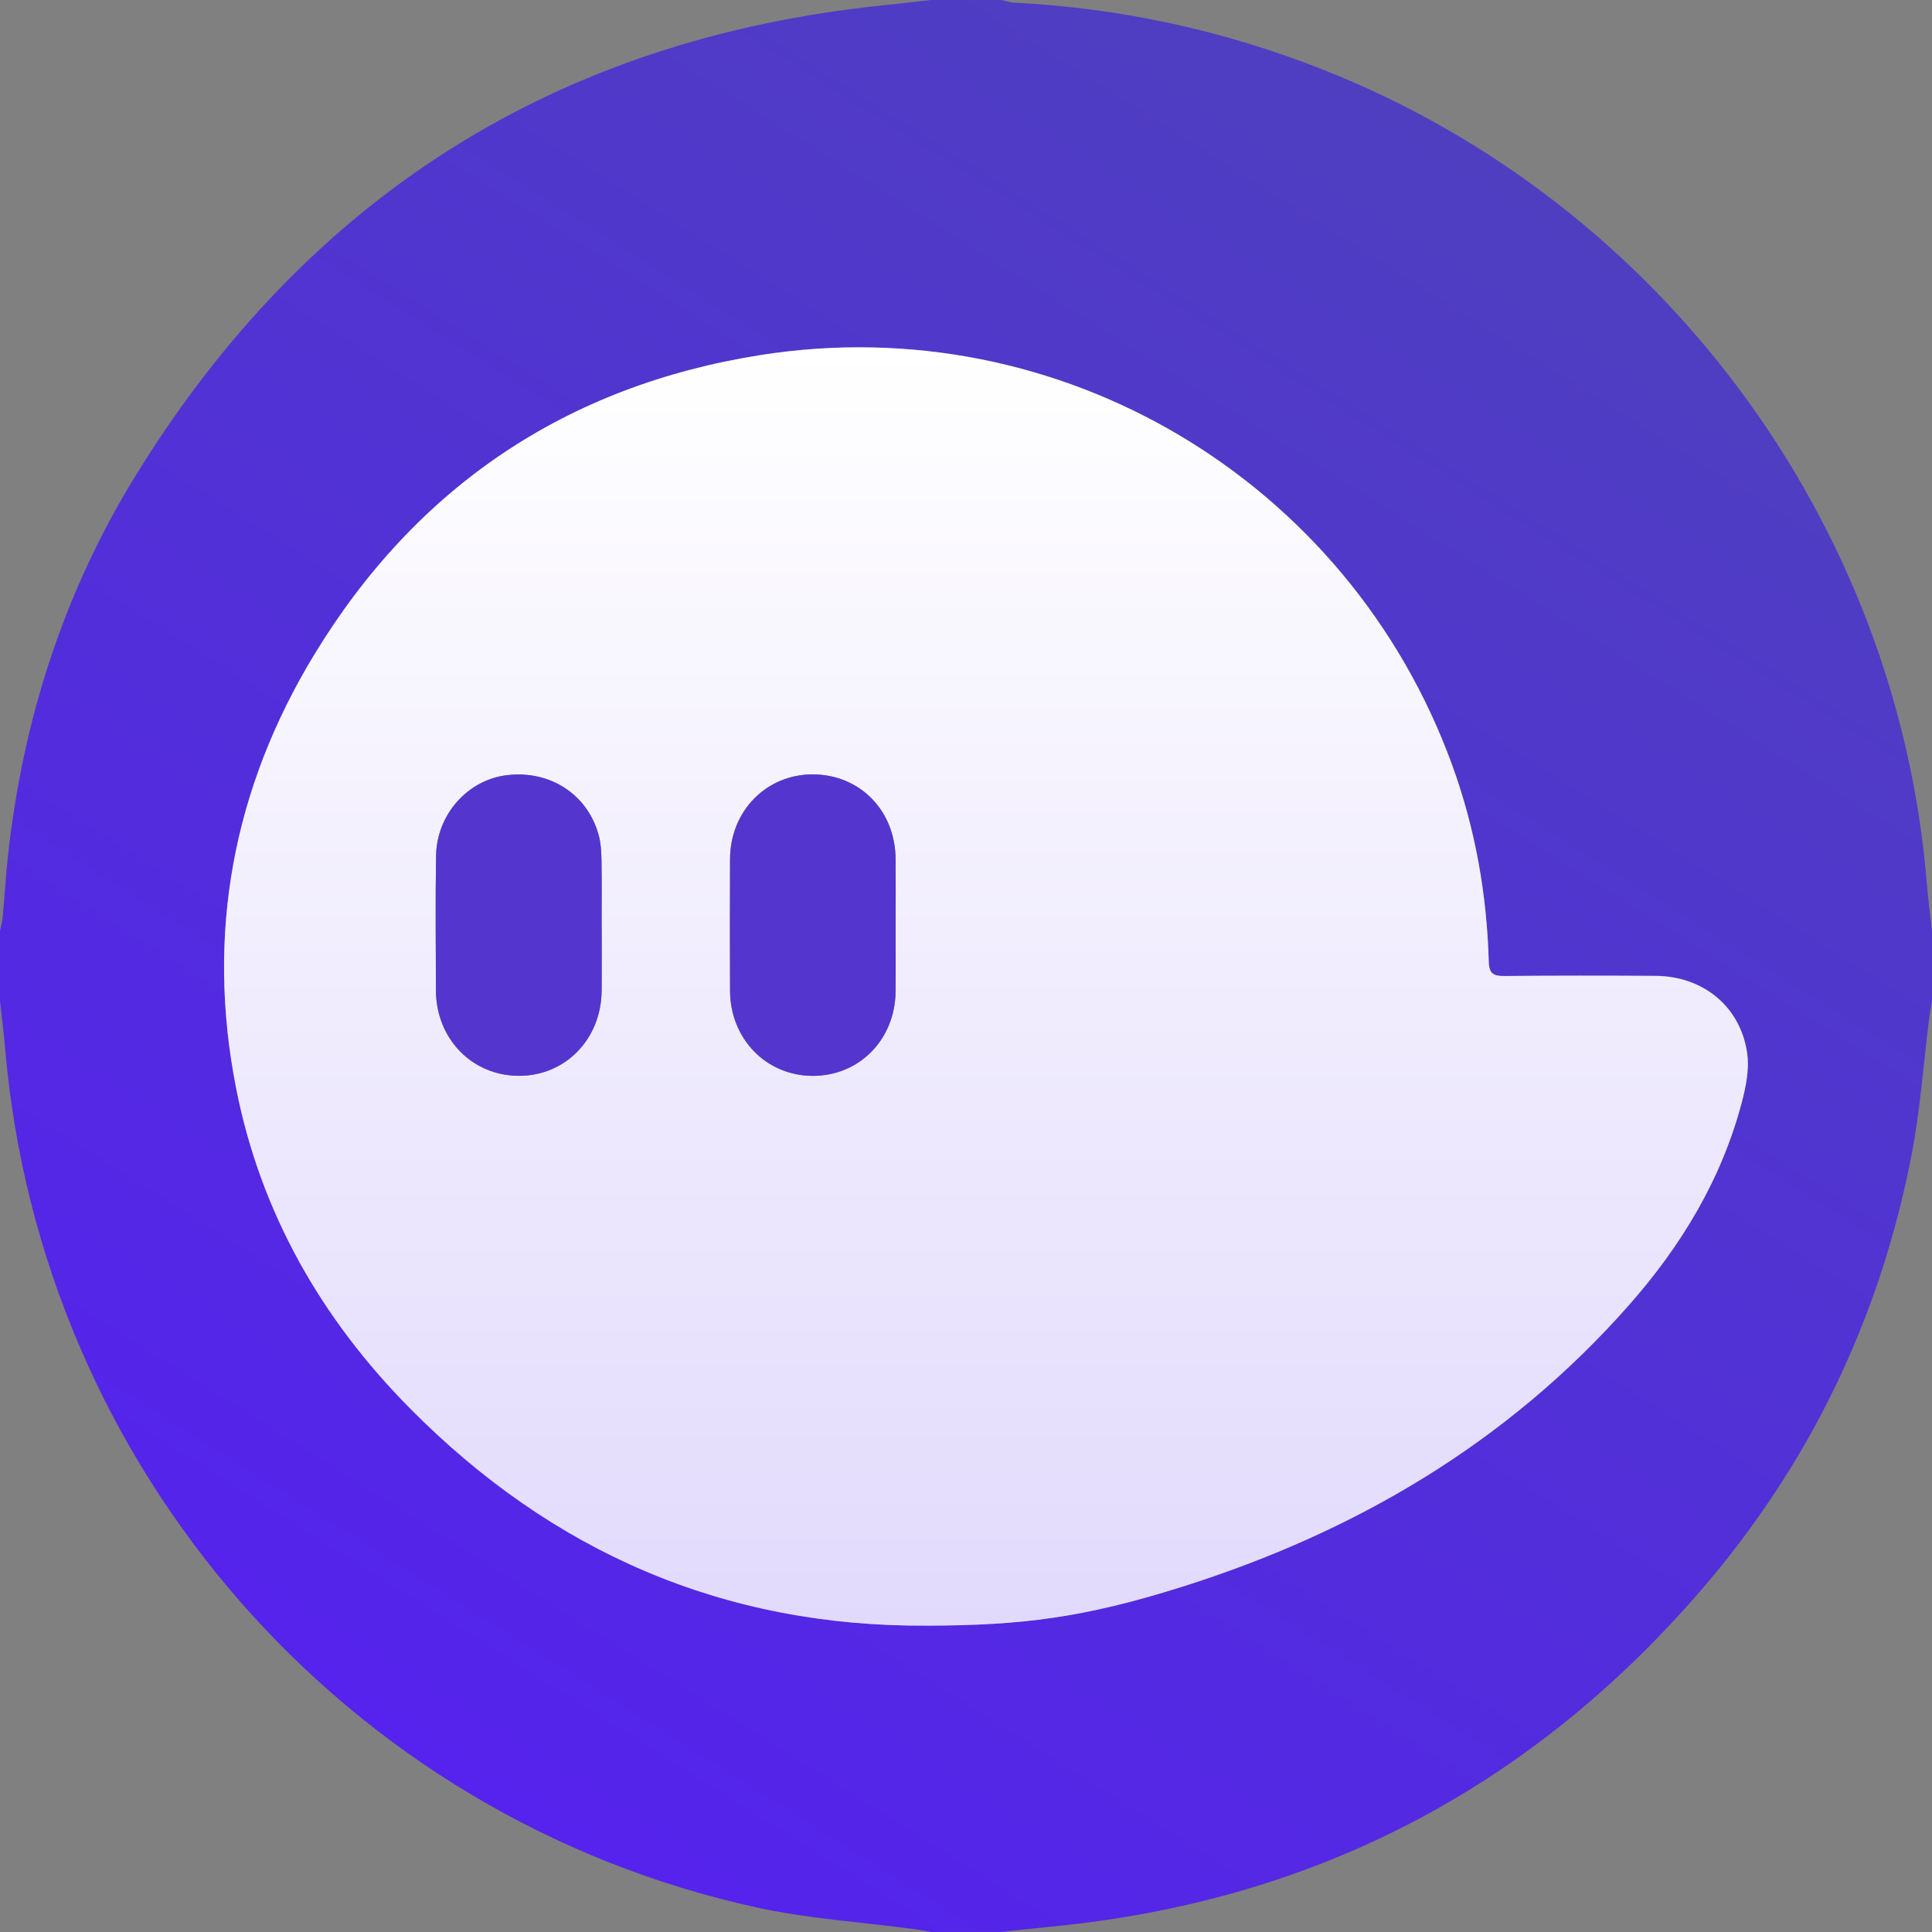 <svg width="72" height="72" viewBox="0 0 72 72" fill="none" xmlns="http://www.w3.org/2000/svg">
<rect x="0" y="0" width="72" height="72" fill="#808080" stroke="none"/>
<path d="M34.688 0C35.562 0 36.438 0 37.312 0C37.477 0.035 37.642 0.092 37.807 0.1C41.784 0.302 45.62 1.138 49.325 2.603C61.895 7.57 70.716 19.461 71.808 32.928C71.856 33.516 71.935 34.101 72 34.688V37.312C71.964 37.525 71.921 37.738 71.894 37.952C71.681 39.638 71.565 41.342 71.245 43.006C70.067 49.129 67.438 54.584 63.363 59.297C56.977 66.683 48.902 70.867 39.165 71.801C38.547 71.86 37.93 71.933 37.312 71.999H34.688C34.49 71.964 34.294 71.923 34.095 71.896C32.134 71.632 30.142 71.51 28.216 71.089C12.894 67.745 1.528 54.724 0.191 39.072C0.142 38.484 0.065 37.899 0 37.312C0 36.438 0 35.562 0 34.688C0.034 34.522 0.083 34.357 0.098 34.188C0.169 33.427 0.214 32.663 0.296 31.903C0.849 26.831 2.382 22.062 5.053 17.726C11.456 7.329 20.75 1.448 32.931 0.196C33.517 0.136 34.102 0.066 34.688 0ZM34.554 60.582C38.076 60.572 40.382 60.287 44.01 59.146C50.482 57.112 56.165 53.779 60.694 48.65C62.648 46.435 64.158 43.948 64.915 41.062C65.067 40.484 65.193 39.849 65.113 39.27C64.873 37.521 63.477 36.377 61.691 36.367C59.816 36.355 57.941 36.354 56.066 36.371C55.666 36.375 55.494 36.294 55.481 35.84C55.41 33.326 54.977 30.872 54.115 28.506C50.252 17.895 39.502 11.472 28.347 13.23C21.113 14.37 15.516 18.136 11.712 24.395C8.684 29.378 7.666 34.806 8.8 40.559C9.715 45.198 11.981 49.154 15.285 52.491C20.58 57.838 26.978 60.633 34.553 60.581L34.554 60.582Z" fill="url(#paint0_linear_2485_5523)"/>
<path d="M34.554 60.583C26.98 60.634 20.581 57.839 15.286 52.492C11.982 49.156 9.715 45.201 8.801 40.561C7.667 34.807 8.685 29.379 11.713 24.396C15.517 18.138 21.113 14.372 28.348 13.232C39.503 11.474 50.253 17.897 54.116 28.507C54.978 30.875 55.411 33.328 55.482 35.842C55.495 36.296 55.666 36.376 56.067 36.373C57.942 36.356 59.817 36.357 61.692 36.368C63.479 36.379 64.874 37.522 65.114 39.272C65.194 39.851 65.068 40.486 64.916 41.064C64.159 43.95 62.65 46.437 60.695 48.651C56.166 53.781 50.483 57.113 44.011 59.148C40.382 60.289 38.077 60.574 34.555 60.584L34.554 60.583ZM33.378 34.481C33.378 33.653 33.385 32.827 33.376 31.999C33.356 30.198 32.041 28.863 30.291 28.858C28.562 28.853 27.216 30.222 27.207 32.006C27.2 33.645 27.201 35.285 27.207 36.923C27.215 38.708 28.55 40.083 30.275 40.093C32.009 40.103 33.353 38.752 33.375 36.962C33.385 36.135 33.377 35.307 33.377 34.479L33.378 34.481ZM22.422 34.502H22.42C22.42 33.69 22.429 32.878 22.416 32.067C22.411 31.758 22.395 31.438 22.315 31.141C21.908 29.608 20.501 28.695 18.887 28.89C17.431 29.066 16.275 30.353 16.251 31.893C16.224 33.562 16.241 35.233 16.246 36.903C16.252 38.714 17.592 40.091 19.343 40.093C21.065 40.095 22.399 38.73 22.42 36.937C22.43 36.125 22.422 35.313 22.422 34.502V34.502Z" fill="url(#paint1_linear_2485_5523)"/>
<path d="M33.377 34.482C33.377 35.309 33.385 36.136 33.375 36.964C33.353 38.753 32.009 40.106 30.275 40.095C28.549 40.085 27.214 38.711 27.207 36.926C27.201 35.287 27.2 33.647 27.207 32.008C27.216 30.224 28.562 28.856 30.291 28.86C32.041 28.865 33.357 30.2 33.376 32.001C33.384 32.828 33.378 33.656 33.377 34.483V34.482Z" fill="#5436CF"/>
<path d="M22.422 34.501C22.422 35.313 22.43 36.125 22.421 36.936C22.4 38.729 21.066 40.094 19.344 40.093C17.592 40.091 16.251 38.712 16.246 36.902C16.241 35.233 16.224 33.562 16.251 31.892C16.275 30.353 17.431 29.066 18.887 28.889C20.502 28.694 21.908 29.608 22.316 31.14C22.394 31.438 22.41 31.756 22.416 32.066C22.429 32.878 22.421 33.689 22.421 34.501H22.422V34.501Z" fill="#5436CF"/>
<defs>
<linearGradient id="paint0_linear_2485_5523" x1="57.609" y1="1.71796e-06" x2="15.375" y2="67.078" gradientUnits="userSpaceOnUse">
<stop stop-color="#4E41BC"/>
<stop offset="1" stop-color="#5522EE"/>
</linearGradient>
<linearGradient id="paint1_linear_2485_5523" x1="36.745" y1="12.943" x2="36.745" y2="60.584" gradientUnits="userSpaceOnUse">
<stop stop-color="white"/>
<stop offset="1" stop-color="#E2DAFC"/>
</linearGradient>
</defs>
</svg>
